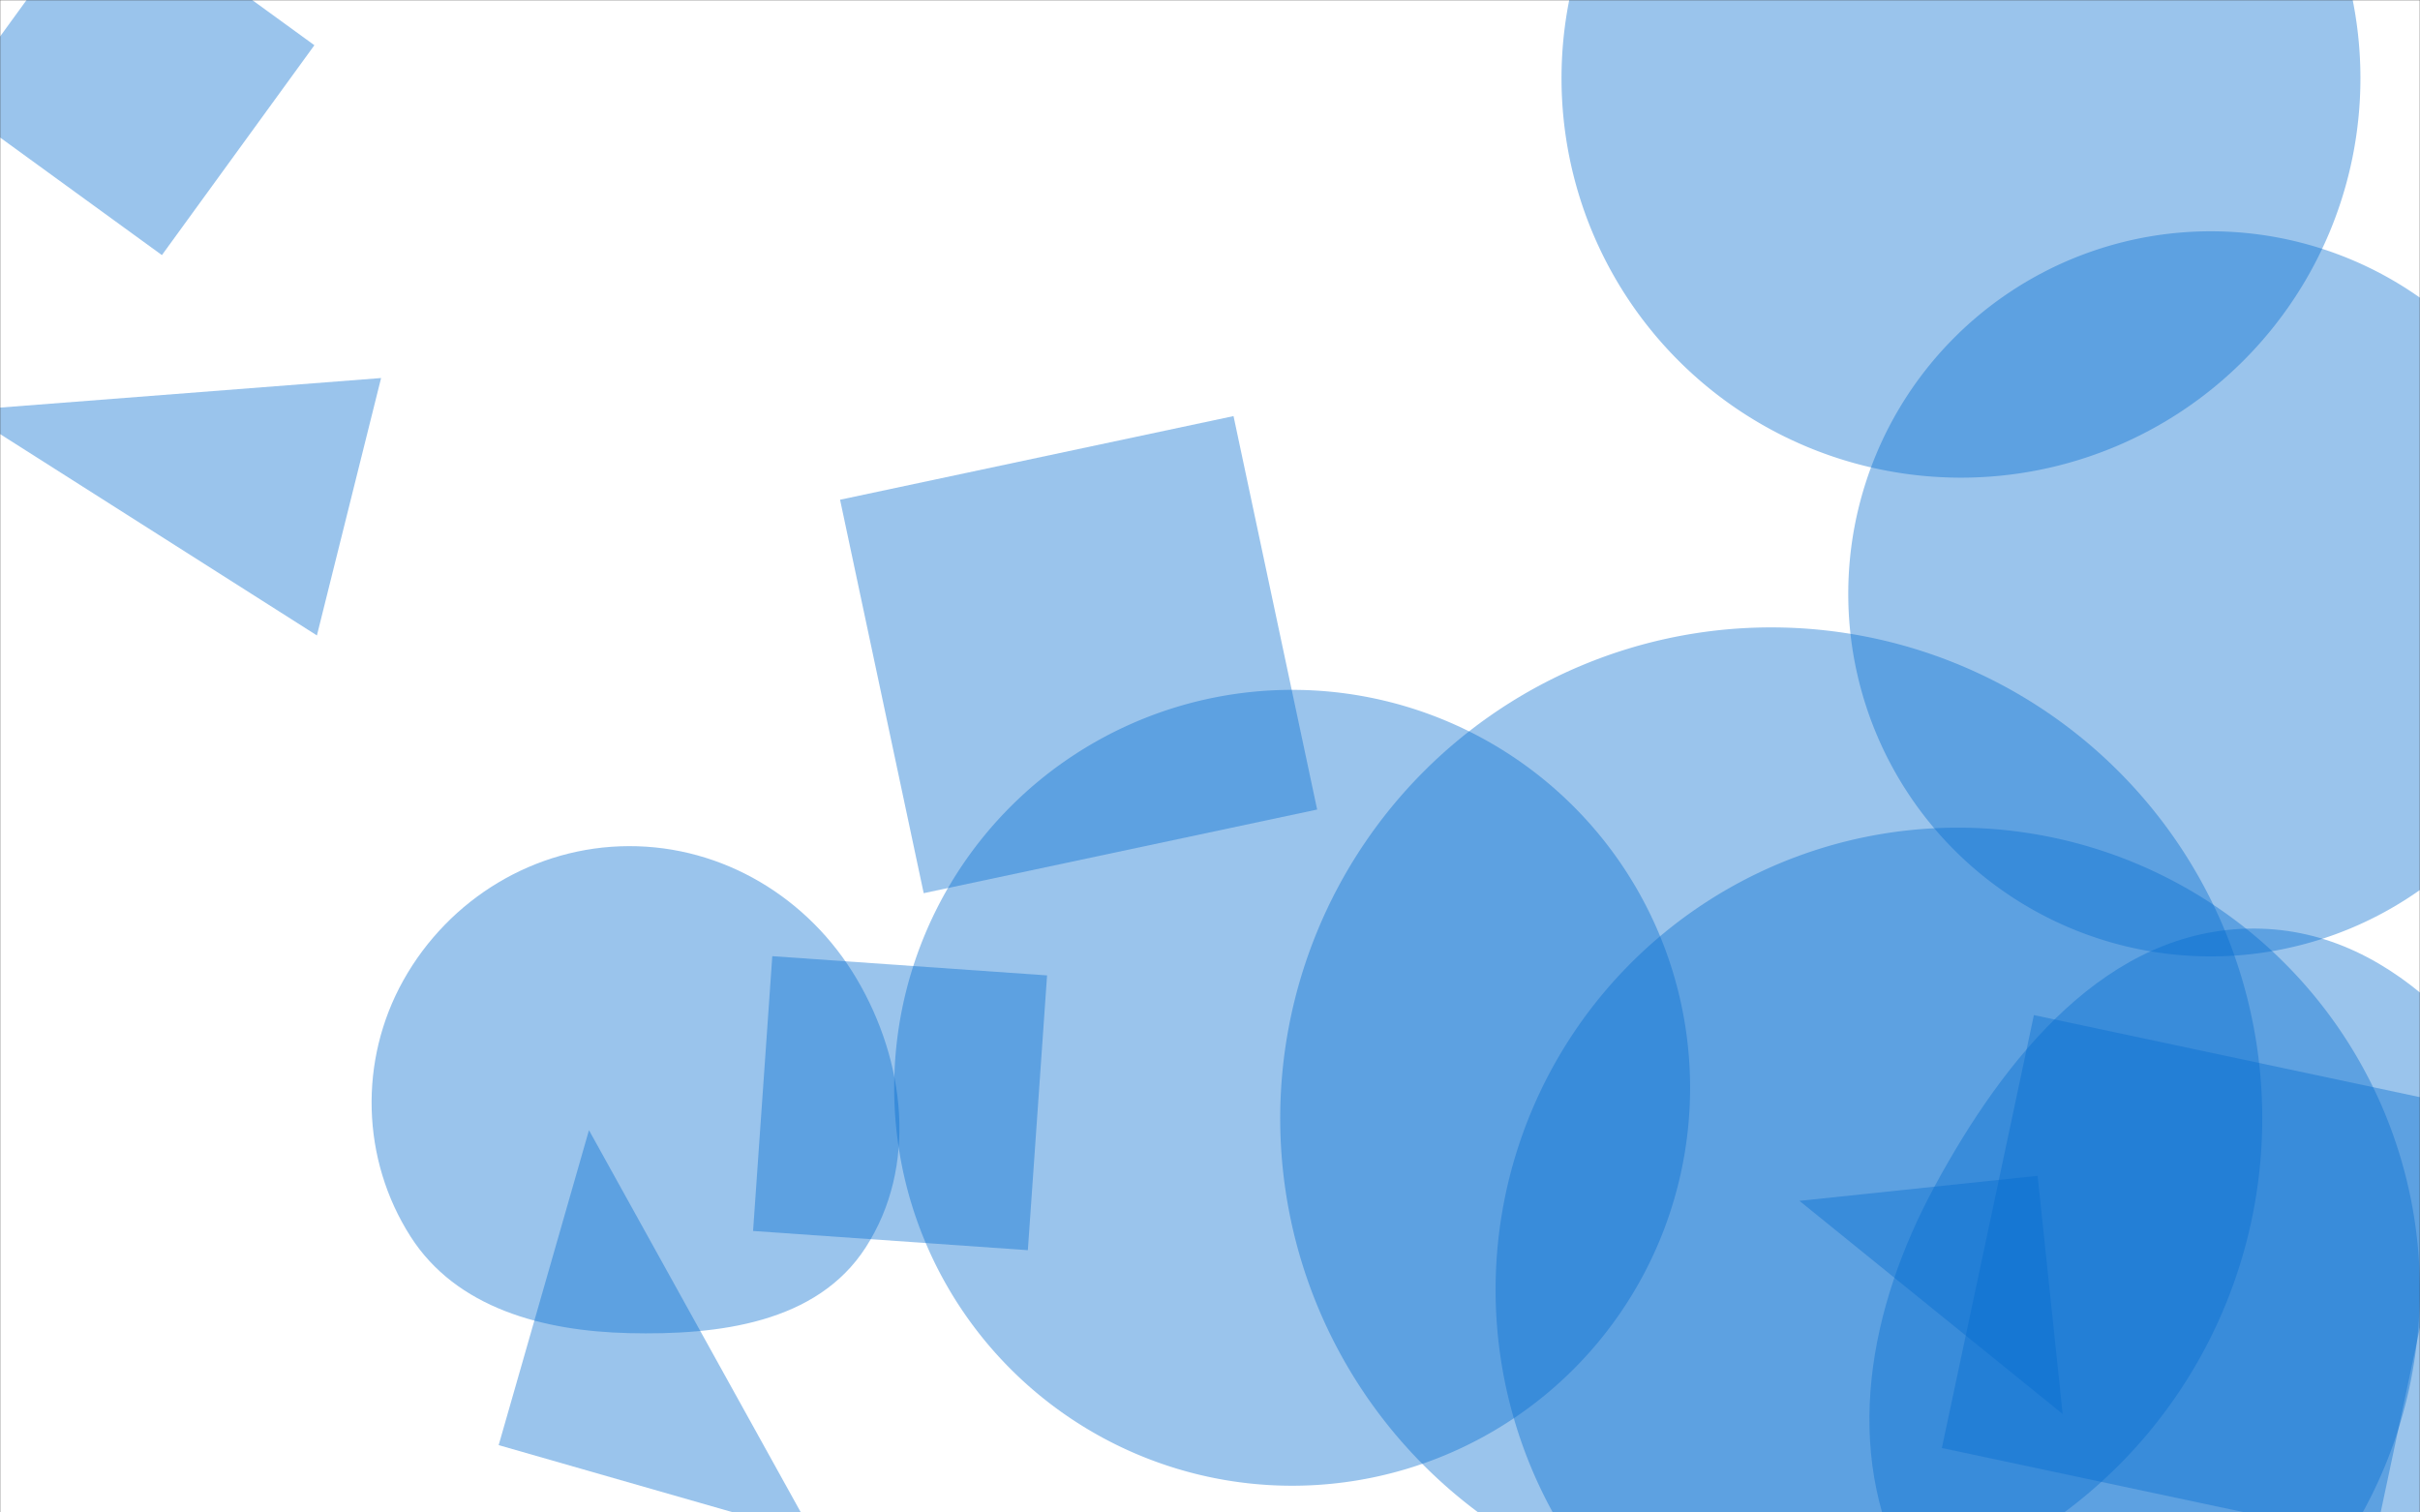 <svg xmlns="http://www.w3.org/2000/svg" version="1.1" xmlns:xlink="http://www.w3.org/1999/xlink" xmlns:svgjs="http://svgjs.com/svgjs" width="100%" height="100%" preserveAspectRatio="none" viewBox="0 0 1440 900">
    <rect x="0" y="0" width="1440" height="900" fill="#333333" stroke="none"/>
    <g mask="url(&quot;#SvgjsMask1083&quot;)" fill="none">
        <rect width="100%" height="100%" x="0" y="0" fill="rgba(255, 255, 255, 1)"></rect>
        <path d="M374.076,793.277C427.659,794.564,486.146,787.316,515.154,742.246C546.068,694.214,538.822,631.631,509.764,582.455C481.231,534.167,430.164,503.3,374.076,503.493C318.315,503.685,267.2,534.709,239.995,583.383C213.427,630.916,214.949,689.852,244.264,735.742C271.573,778.492,323.363,792.059,374.076,793.277" fill="rgba(3, 109, 207, 0.4)" class="triangle-float3"></path>
        <path d="M1099.79 353.36 a215.73 215.73 0 1 0 431.46 0 a215.73 215.73 0 1 0 -431.46 0z" fill="rgba(3, 109, 207, 0.4)" class="triangle-float1"></path>
        <path d="M96.342 151.796L187.075 26.911 62.191-63.823-28.543 61.062z" fill="rgba(3, 109, 207, 0.4)" class="triangle-float3"></path>
        <path d="M532.09 647.29 a236.79 236.79 0 1 0 473.58 0 a236.79 236.79 0 1 0 -473.58 0z" fill="rgba(3, 109, 207, 0.4)" class="triangle-float1"></path>
        <path d="M1413.095 916.381L1467.848 658.787 1210.254 604.034 1155.501 861.628z" fill="rgba(3, 109, 207, 0.4)" class="triangle-float1"></path>
        <path d="M929.17 46.54 a237.69 237.69 0 1 0 475.38 0 a237.69 237.69 0 1 0 -475.38 0z" fill="rgba(3, 109, 207, 0.4)" class="triangle-float2"></path>
        <path d="M188.575 378.107L226.762 224.95-22.067 244.249z" fill="rgba(3, 109, 207, 0.4)" class="triangle-float2"></path>
        <path d="M296.724 859.921L484.135 913.66 350.463 672.511z" fill="rgba(3, 109, 207, 0.4)" class="triangle-float2"></path>
        <path d="M889.95 767.48 a274.98 274.98 0 1 0 549.96 0 a274.98 274.98 0 1 0 -549.96 0z" fill="rgba(3, 109, 207, 0.4)" class="triangle-float3"></path>
        <path d="M1212.472 699.672L1070.751 714.568 1227.368 841.393z" fill="rgba(3, 109, 207, 0.4)" class="triangle-float1"></path>
        <path d="M499.872 297.362L549.637 531.484 783.759 481.72 733.995 247.597z" fill="rgba(3, 109, 207, 0.4)" class="triangle-float3"></path>
        <path d="M623.051 580.408L459.544 568.975 448.111 732.482 611.618 743.916z" fill="rgba(3, 109, 207, 0.4)" class="triangle-float1"></path>
        <path d="M761.78 665.5 a292.17 292.17 0 1 0 584.34 0 a292.17 292.17 0 1 0 -584.34 0z" fill="rgba(3, 109, 207, 0.4)" class="triangle-float1"></path>
        <path d="M1341.535,1068.999C1430.419,1069.486,1511.945,1016.651,1552.899,937.763C1591.029,864.314,1569.097,779.884,1529.289,707.332C1487.471,631.116,1428.469,552.881,1341.535,552.541C1254.225,552.199,1192.799,629.079,1151.219,705.853C1112.044,778.186,1095.961,862.608,1134.146,935.468C1175.052,1013.522,1253.413,1068.516,1341.535,1068.999" fill="rgba(3, 109, 207, 0.4)" class="triangle-float2"></path>
    </g>
    <defs>
        <mask id="SvgjsMask1083">
            <rect width="1440" height="900" fill="#ffffff"></rect>
        </mask>
        <style>
            @keyframes float1 {
                0%{transform: translate(0, 0)}
                50%{transform: translate(-10px, 0)}
                100%{transform: translate(0, 0)}
            }

            .triangle-float1 {
                animation: float1 5s infinite;
            }

            @keyframes float2 {
                0%{transform: translate(0, 0)}
                50%{transform: translate(-5px, -5px)}
                100%{transform: translate(0, 0)}
            }

            .triangle-float2 {
                animation: float2 4s infinite;
            }

            @keyframes float3 {
                0%{transform: translate(0, 0)}
                50%{transform: translate(0, -10px)}
                100%{transform: translate(0, 0)}
            }

            .triangle-float3 {
                animation: float3 6s infinite;
            }
        </style>
          
    </defs>
</svg>